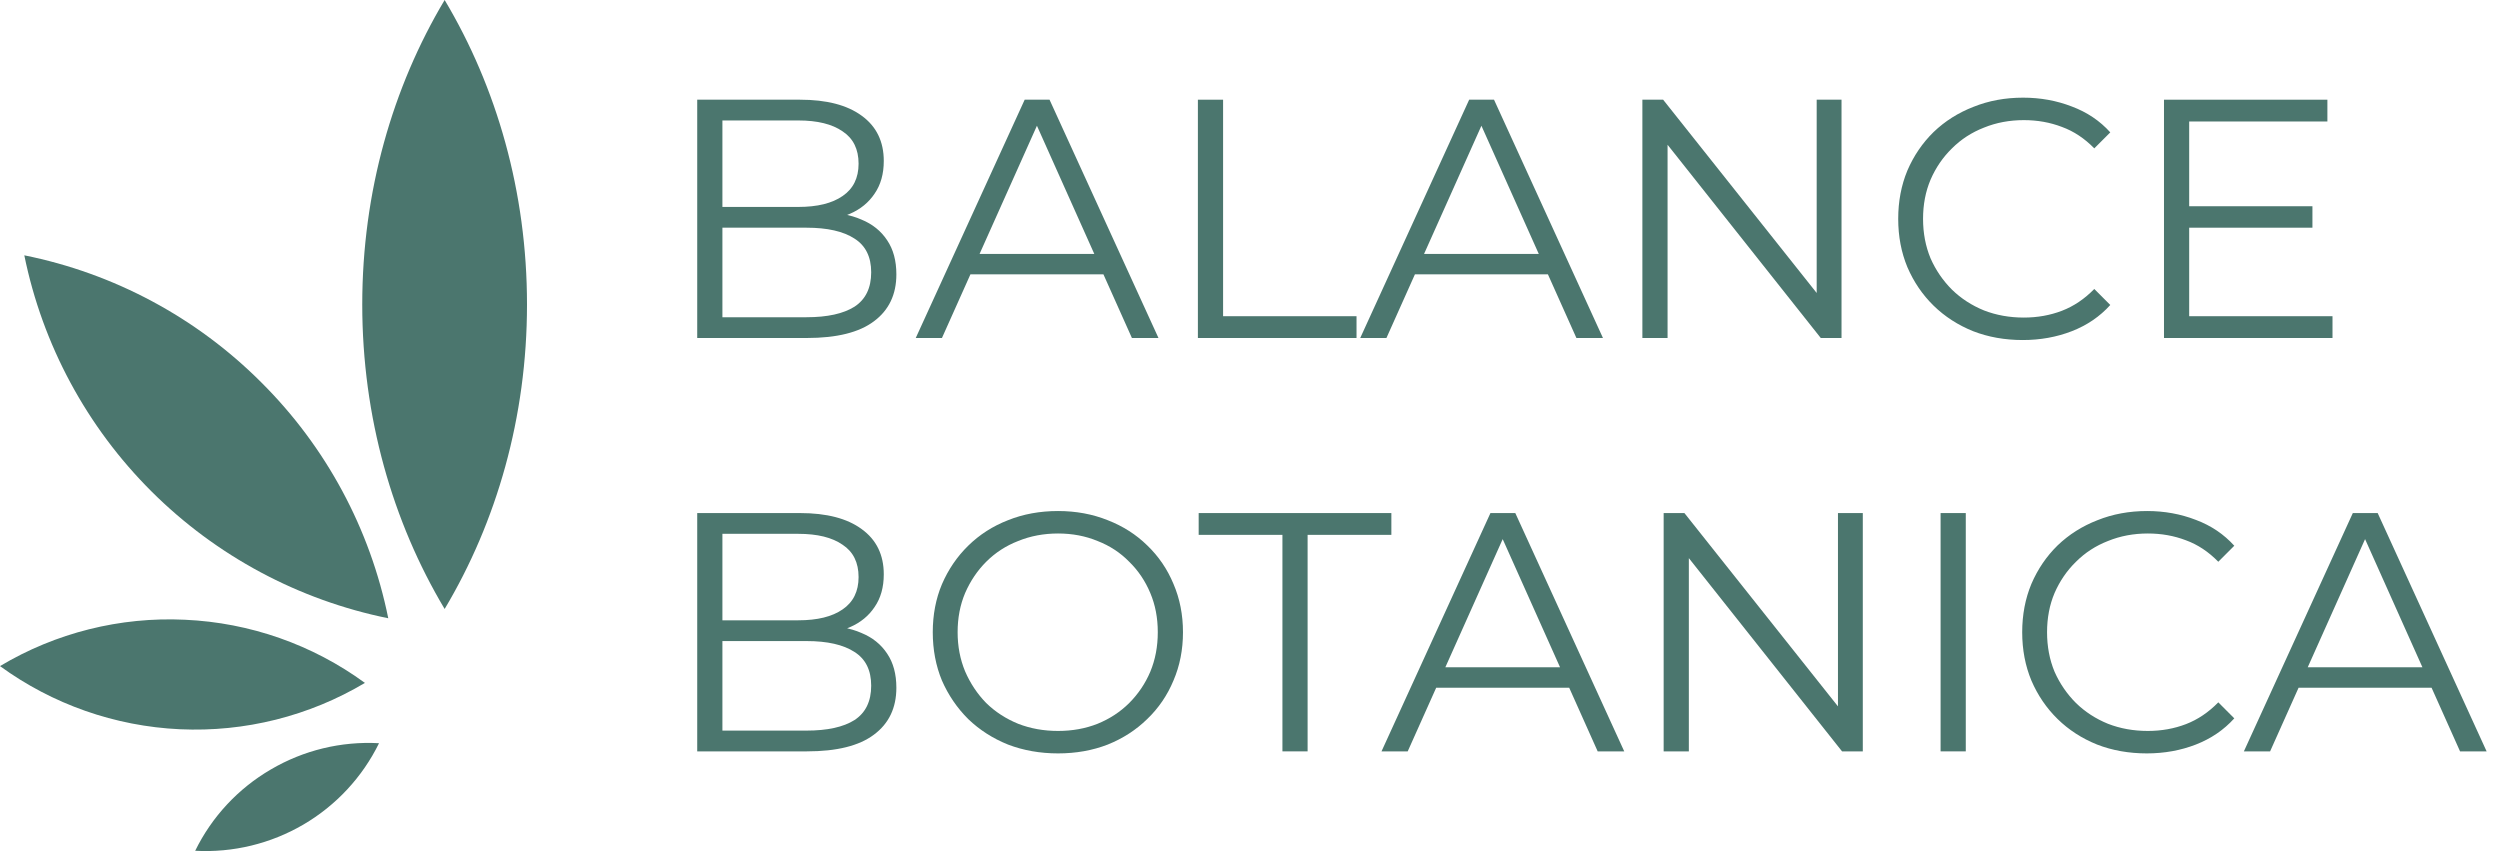 <svg width="141" height="48" viewBox="0 0 141 48" fill="none" xmlns="http://www.w3.org/2000/svg">
<path d="M29.723 17.173C29.723 23.522 28.014 29.426 25.078 34.346C22.141 29.426 20.431 23.522 20.431 17.173C20.431 10.824 22.142 4.92 25.078 0C28.015 4.92 29.723 10.824 29.723 17.173Z" fill="#4B766E"/>
<path d="M14.726 21.556C18.383 25.191 20.878 29.823 21.898 34.87C16.838 33.843 12.194 31.355 8.543 27.715C4.893 24.075 2.398 19.444 1.371 14.4C6.434 15.419 11.081 17.909 14.726 21.556Z" fill="#4B766E"/>
<path d="M10.434 34.954C14.095 35.117 17.626 36.356 20.582 38.516C17.437 40.389 13.808 41.299 10.148 41.13C6.488 40.961 2.958 39.722 0 37.568C3.143 35.689 6.774 34.779 10.434 34.954Z" fill="#4B766E"/>
<path d="M15.278 43.396C17.12 42.314 19.242 41.799 21.377 41.917C20.437 43.832 18.953 45.428 17.109 46.507C15.265 47.585 13.144 48.099 11.009 47.984C11.946 46.068 13.432 44.471 15.278 43.396Z" fill="#4B766E"/>
<path d="M39.323 19.063V5.623H45.122C46.619 5.623 47.778 5.924 48.597 6.525C49.429 7.127 49.845 7.978 49.845 9.079C49.845 9.808 49.672 10.423 49.327 10.922C48.994 11.421 48.533 11.799 47.944 12.055C47.368 12.311 46.734 12.439 46.043 12.439L46.37 11.978C47.227 11.978 47.963 12.112 48.578 12.381C49.205 12.637 49.691 13.028 50.037 13.553C50.383 14.065 50.555 14.704 50.555 15.473C50.555 16.612 50.133 17.495 49.288 18.122C48.456 18.749 47.195 19.063 45.506 19.063H39.323ZM40.744 17.892H45.486C46.664 17.892 47.566 17.693 48.194 17.297C48.821 16.887 49.135 16.241 49.135 15.357C49.135 14.487 48.821 13.853 48.194 13.457C47.566 13.047 46.664 12.842 45.486 12.842H40.59V11.671H45.026C46.101 11.671 46.933 11.466 47.522 11.056C48.123 10.647 48.424 10.039 48.424 9.232C48.424 8.413 48.123 7.805 47.522 7.408C46.933 6.999 46.101 6.794 45.026 6.794H40.744V17.892Z" fill="#4B766E"/>
<path d="M51.648 19.063L57.792 5.623H59.194L65.338 19.063H63.84L58.195 6.448H58.771L53.126 19.063H51.648ZM54.067 15.473L54.49 14.32H62.304L62.727 15.473H54.067Z" fill="#4B766E"/>
<path d="M67.561 19.063V5.623H68.982V17.834H76.508V19.063H67.561Z" fill="#4B766E"/>
<path d="M76.717 19.063L82.861 5.623H84.263L90.407 19.063H88.909L83.264 6.448H83.84L78.195 19.063H76.717ZM79.136 15.473L79.559 14.32H87.373L87.796 15.473H79.136Z" fill="#4B766E"/>
<path d="M92.63 19.063V5.623H93.801L103.075 17.297H102.461V5.623H103.862V19.063H102.691L93.436 7.389H94.051V19.063H92.63Z" fill="#4B766E"/>
<path d="M114.086 19.178C113.075 19.178 112.14 19.012 111.283 18.679C110.425 18.333 109.683 17.853 109.055 17.239C108.428 16.625 107.935 15.901 107.577 15.069C107.231 14.237 107.059 13.329 107.059 12.343C107.059 11.357 107.231 10.448 107.577 9.616C107.935 8.784 108.428 8.061 109.055 7.447C109.695 6.832 110.444 6.359 111.302 6.026C112.16 5.68 113.094 5.508 114.105 5.508C115.078 5.508 115.993 5.674 116.851 6.007C117.708 6.327 118.432 6.813 119.02 7.466L118.118 8.368C117.568 7.805 116.96 7.402 116.294 7.159C115.628 6.903 114.912 6.775 114.144 6.775C113.337 6.775 112.588 6.916 111.897 7.197C111.206 7.466 110.604 7.856 110.092 8.368C109.58 8.868 109.177 9.456 108.883 10.135C108.601 10.8 108.46 11.536 108.46 12.343C108.46 13.149 108.601 13.892 108.883 14.57C109.177 15.236 109.58 15.825 110.092 16.337C110.604 16.836 111.206 17.226 111.897 17.508C112.588 17.776 113.337 17.911 114.144 17.911C114.912 17.911 115.628 17.783 116.294 17.527C116.96 17.271 117.568 16.861 118.118 16.298L119.02 17.201C118.432 17.853 117.708 18.346 116.851 18.679C115.993 19.012 115.072 19.178 114.086 19.178Z" fill="#4B766E"/>
<path d="M123.316 11.632H130.421V12.842H123.316V11.632ZM123.47 17.834H131.553V19.063H122.049V5.623H131.265V6.852H123.47V17.834Z" fill="#4B766E"/>
<path d="M39.323 42.377V28.937H45.122C46.619 28.937 47.778 29.238 48.597 29.84C49.429 30.441 49.845 31.292 49.845 32.393C49.845 33.123 49.672 33.737 49.327 34.236C48.994 34.736 48.533 35.113 47.944 35.369C47.368 35.625 46.734 35.753 46.043 35.753L46.37 35.292C47.227 35.292 47.963 35.427 48.578 35.696C49.205 35.952 49.691 36.342 50.037 36.867C50.383 37.379 50.555 38.019 50.555 38.787C50.555 39.926 50.133 40.809 49.288 41.436C48.456 42.064 47.195 42.377 45.506 42.377H39.323ZM40.744 41.206H45.486C46.664 41.206 47.566 41.008 48.194 40.611C48.821 40.201 49.135 39.555 49.135 38.672C49.135 37.801 48.821 37.168 48.194 36.771C47.566 36.361 46.664 36.156 45.486 36.156H40.59V34.985H45.026C46.101 34.985 46.933 34.78 47.522 34.371C48.123 33.961 48.424 33.353 48.424 32.547C48.424 31.727 48.123 31.119 47.522 30.723C46.933 30.313 46.101 30.108 45.026 30.108H40.744V41.206Z" fill="#4B766E"/>
<path d="M59.674 42.492C58.663 42.492 57.722 42.326 56.851 41.993C55.994 41.648 55.245 41.168 54.605 40.553C53.978 39.926 53.485 39.203 53.126 38.384C52.781 37.552 52.608 36.643 52.608 35.657C52.608 34.672 52.781 33.769 53.126 32.95C53.485 32.118 53.978 31.395 54.605 30.78C55.245 30.153 55.994 29.673 56.851 29.34C57.709 28.995 58.65 28.822 59.674 28.822C60.685 28.822 61.619 28.995 62.477 29.34C63.334 29.673 64.077 30.147 64.704 30.761C65.344 31.375 65.837 32.099 66.183 32.931C66.541 33.763 66.72 34.672 66.72 35.657C66.72 36.643 66.541 37.552 66.183 38.384C65.837 39.216 65.344 39.939 64.704 40.553C64.077 41.168 63.334 41.648 62.477 41.993C61.619 42.326 60.685 42.492 59.674 42.492ZM59.674 41.225C60.48 41.225 61.222 41.091 61.901 40.822C62.592 40.54 63.187 40.15 63.687 39.651C64.198 39.139 64.595 38.55 64.877 37.884C65.159 37.206 65.299 36.464 65.299 35.657C65.299 34.851 65.159 34.115 64.877 33.449C64.595 32.771 64.198 32.182 63.687 31.683C63.187 31.171 62.592 30.78 61.901 30.512C61.222 30.23 60.48 30.089 59.674 30.089C58.867 30.089 58.118 30.23 57.427 30.512C56.736 30.78 56.134 31.171 55.622 31.683C55.123 32.182 54.726 32.771 54.432 33.449C54.15 34.115 54.01 34.851 54.01 35.657C54.01 36.451 54.15 37.187 54.432 37.865C54.726 38.544 55.123 39.139 55.622 39.651C56.134 40.15 56.736 40.54 57.427 40.822C58.118 41.091 58.867 41.225 59.674 41.225Z" fill="#4B766E"/>
<path d="M72.329 42.377V30.166H67.605V28.937H78.473V30.166H73.749V42.377H72.329Z" fill="#4B766E"/>
<path d="M77.917 42.377L84.061 28.937H85.463L91.607 42.377H90.109L84.464 29.763H85.04L79.395 42.377H77.917ZM80.336 38.787L80.759 37.635H88.573L88.996 38.787H80.336Z" fill="#4B766E"/>
<path d="M93.83 42.377V28.937H95.001L104.275 40.611H103.661V28.937H105.062V42.377H103.891L94.636 30.703H95.251V42.377H93.83Z" fill="#4B766E"/>
<path d="M109.449 42.377V28.937H110.87V42.377H109.449Z" fill="#4B766E"/>
<path d="M121.08 42.492C120.069 42.492 119.134 42.326 118.277 41.993C117.419 41.648 116.677 41.168 116.049 40.553C115.422 39.939 114.929 39.216 114.571 38.384C114.225 37.552 114.052 36.643 114.052 35.657C114.052 34.672 114.225 33.763 114.571 32.931C114.929 32.099 115.422 31.375 116.049 30.761C116.689 30.147 117.438 29.673 118.296 29.34C119.153 28.995 120.088 28.822 121.099 28.822C122.072 28.822 122.987 28.988 123.845 29.321C124.702 29.641 125.425 30.128 126.014 30.78L125.112 31.683C124.561 31.119 123.953 30.716 123.288 30.473C122.622 30.217 121.905 30.089 121.137 30.089C120.331 30.089 119.582 30.23 118.891 30.512C118.2 30.78 117.598 31.171 117.086 31.683C116.574 32.182 116.171 32.771 115.876 33.449C115.595 34.115 115.454 34.851 115.454 35.657C115.454 36.464 115.595 37.206 115.876 37.884C116.171 38.55 116.574 39.139 117.086 39.651C117.598 40.15 118.2 40.54 118.891 40.822C119.582 41.091 120.331 41.225 121.137 41.225C121.905 41.225 122.622 41.097 123.288 40.841C123.953 40.585 124.561 40.176 125.112 39.612L126.014 40.515C125.425 41.168 124.702 41.66 123.845 41.993C122.987 42.326 122.065 42.492 121.08 42.492Z" fill="#4B766E"/>
<path d="M126.555 42.377L132.699 28.937H134.101L140.245 42.377H138.747L133.102 29.763H133.678L128.034 42.377H126.555ZM128.974 38.787L129.397 37.635H137.211L137.634 38.787H128.974Z" fill="#4B766E"/>
</svg>
